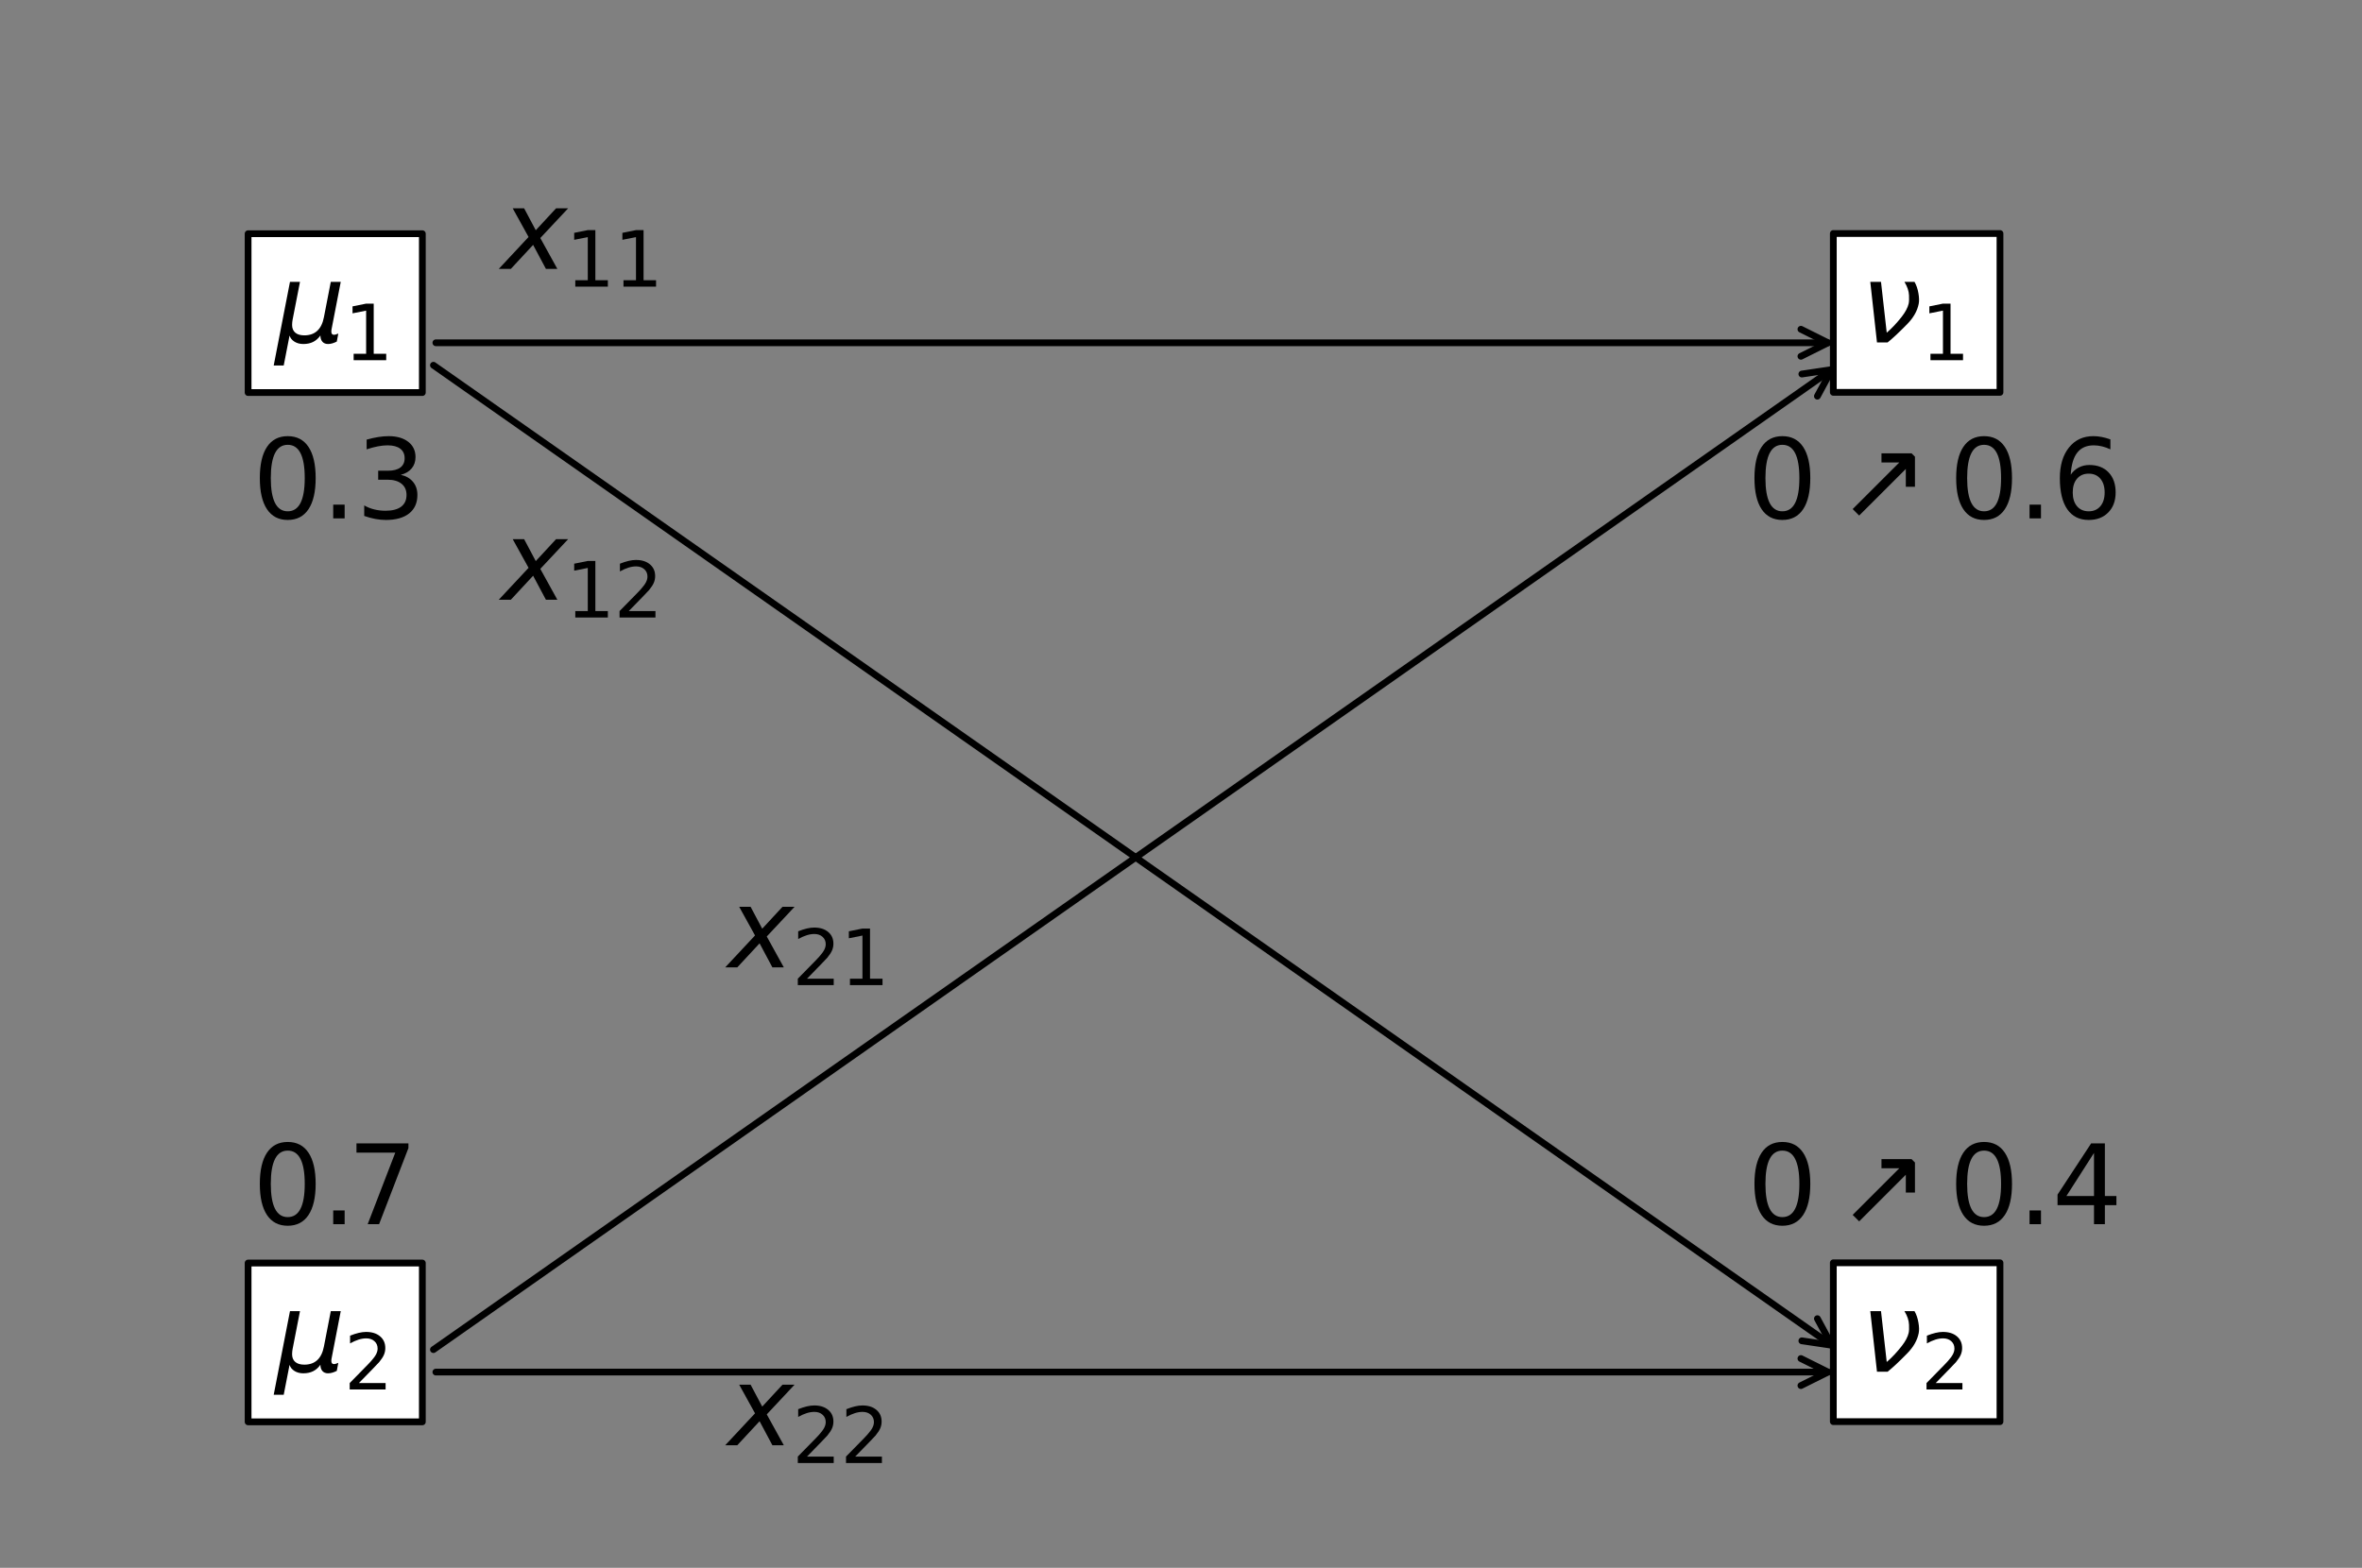 <?xml version="1.0" encoding="utf-8" standalone="no"?>
<!DOCTYPE svg PUBLIC "-//W3C//DTD SVG 1.1//EN"
  "http://www.w3.org/Graphics/SVG/1.1/DTD/svg11.dtd">
<svg xmlns:xlink="http://www.w3.org/1999/xlink" width="349.2pt" height="231.84pt" viewBox="0 0 349.2 231.84" xmlns="http://www.w3.org/2000/svg" version="1.1">
 <rect x="0" y="0" width="349.2" height="231.84" fill="#808080" stroke="none"/>
 <defs>
  <style type="text/css">*{stroke-linejoin: round; stroke-linecap: butt}</style>
 </defs>
 <g id="figure_1">
  <g id="patch_1">
   <path d="M 0 231.84 
L 349.2 231.84 
L 349.2 0 
L 0 0 
L 0 231.84 
z
" style="fill: none"/>
  </g>
  <g id="axes_1">
   <g id="text_1">
    <g id="patch_2">
     <path d="M 36.68 58.048 
L 62.44 58.048 
L 62.44 34.563 
L 36.68 34.563 
z
" style="fill: #ffffff; stroke: #000000; stroke-linejoin: miter"/>
    </g>
    <!-- $\mu_1$ -->
    <g transform="translate(40.68 50.688)scale(0.16 -0.16)">
     <defs>
      <path id="DejaVuSans-Oblique-3bc" d="M -84 -1331 
L 856 3500 
L 1434 3500 
L 1009 1322 
Q 997 1256 987 1175 
Q 978 1094 978 1013 
Q 978 722 1161 565 
Q 1344 409 1684 409 
Q 2147 409 2431 671 
Q 2716 934 2816 1459 
L 3213 3500 
L 3788 3500 
L 3266 809 
Q 3253 750 3248 706 
Q 3244 663 3244 628 
Q 3244 531 3283 486 
Q 3322 441 3406 441 
Q 3438 441 3492 456 
Q 3547 472 3647 513 
L 3559 50 
Q 3422 -19 3297 -55 
Q 3172 -91 3053 -91 
Q 2847 -91 2730 40 
Q 2613 172 2613 403 
Q 2438 153 2195 31 
Q 1953 -91 1625 -91 
Q 1334 -91 1117 43 
Q 900 178 831 397 
L 494 -1331 
L -84 -1331 
z
" transform="scale(0.016)"/>
      <path id="DejaVuSans-31" d="M 794 531 
L 1825 531 
L 1825 4091 
L 703 3866 
L 703 4441 
L 1819 4666 
L 2450 4666 
L 2450 531 
L 3481 531 
L 3481 0 
L 794 0 
L 794 531 
z
" transform="scale(0.016)"/>
     </defs>
     <use xlink:href="#DejaVuSans-Oblique-3bc" transform="translate(0 0.312)"/>
     <use xlink:href="#DejaVuSans-31" transform="translate(63.623 -16.094)scale(0.7)"/>
    </g>
   </g>
   <g id="text_2">
    <g id="patch_3">
     <path d="M 36.68 210.256 
L 62.44 210.256 
L 62.44 186.771 
L 36.68 186.771 
z
" style="fill: #ffffff; stroke: #000000; stroke-linejoin: miter"/>
    </g>
    <!-- $\mu_2$ -->
    <g transform="translate(40.68 202.896)scale(0.16 -0.16)">
     <defs>
      <path id="DejaVuSans-32" d="M 1228 531 
L 3431 531 
L 3431 0 
L 469 0 
L 469 531 
Q 828 903 1448 1529 
Q 2069 2156 2228 2338 
Q 2531 2678 2651 2914 
Q 2772 3150 2772 3378 
Q 2772 3750 2511 3984 
Q 2250 4219 1831 4219 
Q 1534 4219 1204 4116 
Q 875 4013 500 3803 
L 500 4441 
Q 881 4594 1212 4672 
Q 1544 4750 1819 4750 
Q 2544 4750 2975 4387 
Q 3406 4025 3406 3419 
Q 3406 3131 3298 2873 
Q 3191 2616 2906 2266 
Q 2828 2175 2409 1742 
Q 1991 1309 1228 531 
z
" transform="scale(0.016)"/>
     </defs>
     <use xlink:href="#DejaVuSans-Oblique-3bc" transform="translate(0 0.312)"/>
     <use xlink:href="#DejaVuSans-32" transform="translate(63.623 -16.094)scale(0.7)"/>
    </g>
   </g>
   <g id="text_3">
    <g id="patch_4">
     <path d="M 271.04 58.016 
L 295.68 58.016 
L 295.68 34.531 
L 271.04 34.531 
z
" style="fill: #ffffff; stroke: #000000; stroke-linejoin: miter"/>
    </g>
    <!-- $\nu_1$ -->
    <g transform="translate(275.04 50.688)scale(0.16 -0.16)">
     <defs>
      <path id="DejaVuSans-Oblique-3bd" d="M 959 0 
L 572 3500 
L 1191 3500 
L 1522 563 
Q 1972 950 2391 1488 
Q 2706 1891 2788 2241 
Q 2825 2406 2809 2719 
Q 2794 3091 2544 3500 
L 3125 3500 
L 3125 3500 
Q 3288 3222 3353 2834 
Q 3416 2478 3369 2234 
Q 3250 1622 2719 1075 
Q 2025 363 1572 0 
L 959 0 
z
" transform="scale(0.016)"/>
     </defs>
     <use xlink:href="#DejaVuSans-Oblique-3bd" transform="translate(0 0.312)"/>
     <use xlink:href="#DejaVuSans-31" transform="translate(55.859 -16.094)scale(0.7)"/>
    </g>
   </g>
   <g id="text_4">
    <g id="patch_5">
     <path d="M 271.04 210.224 
L 295.68 210.224 
L 295.68 186.738 
L 271.04 186.738 
z
" style="fill: #ffffff; stroke: #000000; stroke-linejoin: miter"/>
    </g>
    <!-- $\nu_2$ -->
    <g transform="translate(275.04 202.896)scale(0.16 -0.16)">
     <use xlink:href="#DejaVuSans-Oblique-3bd" transform="translate(0 0.312)"/>
     <use xlink:href="#DejaVuSans-32" transform="translate(55.859 -16.094)scale(0.7)"/>
    </g>
   </g>
   <g id="patch_6">
    <path d="M 64.441 50.688 
Q 167.904 50.688 270.249 50.688 
" style="fill: none; stroke: #000000; stroke-linecap: round"/>
    <path d="M 266.249 48.688 
L 270.249 50.688 
L 266.249 52.688 
" style="fill: none; stroke: #000000; stroke-linecap: round"/>
   </g>
   <g id="patch_7">
    <path d="M 64.08 54.011 
Q 167.904 126.792 270.812 198.931 
" style="fill: none; stroke: #000000; stroke-linecap: round"/>
    <path d="M 268.685 194.998 
L 270.812 198.931 
L 266.389 198.273 
" style="fill: none; stroke: #000000; stroke-linecap: round"/>
   </g>
   <g id="patch_8">
    <path d="M 64.08 199.573 
Q 167.904 126.792 270.812 54.653 
" style="fill: none; stroke: #000000; stroke-linecap: round"/>
    <path d="M 266.389 55.311 
L 270.812 54.653 
L 268.685 58.586 
" style="fill: none; stroke: #000000; stroke-linecap: round"/>
   </g>
   <g id="patch_9">
    <path d="M 64.441 202.896 
Q 167.904 202.896 270.249 202.896 
" style="fill: none; stroke: #000000; stroke-linecap: round"/>
    <path d="M 266.249 200.896 
L 270.249 202.896 
L 266.249 204.896 
" style="fill: none; stroke: #000000; stroke-linecap: round"/>
   </g>
   <g id="text_5">
    <!-- $x_{11}$ -->
    <g transform="translate(74.16 39.816)scale(0.16 -0.16)">
     <defs>
      <path id="DejaVuSans-Oblique-78" d="M 3841 3500 
L 2234 1784 
L 3219 0 
L 2559 0 
L 1819 1388 
L 531 0 
L -166 0 
L 1556 1844 
L 641 3500 
L 1300 3500 
L 1972 2234 
L 3144 3500 
L 3841 3500 
z
" transform="scale(0.016)"/>
     </defs>
     <use xlink:href="#DejaVuSans-Oblique-78" transform="translate(0 0.312)"/>
     <use xlink:href="#DejaVuSans-31" transform="translate(59.18 -16.094)scale(0.7)"/>
     <use xlink:href="#DejaVuSans-31" transform="translate(103.716 -16.094)scale(0.7)"/>
    </g>
   </g>
   <g id="text_6">
    <!-- $x_{12}$ -->
    <g transform="translate(74.16 88.74)scale(0.16 -0.16)">
     <use xlink:href="#DejaVuSans-Oblique-78" transform="translate(0 0.312)"/>
     <use xlink:href="#DejaVuSans-31" transform="translate(59.18 -16.094)scale(0.7)"/>
     <use xlink:href="#DejaVuSans-32" transform="translate(103.716 -16.094)scale(0.7)"/>
    </g>
   </g>
   <g id="text_7">
    <!-- $x_{21}$ -->
    <g transform="translate(107.64 143.1)scale(0.16 -0.16)">
     <use xlink:href="#DejaVuSans-Oblique-78" transform="translate(0 0.312)"/>
     <use xlink:href="#DejaVuSans-32" transform="translate(59.18 -16.094)scale(0.7)"/>
     <use xlink:href="#DejaVuSans-31" transform="translate(103.716 -16.094)scale(0.7)"/>
    </g>
   </g>
   <g id="text_8">
    <!-- $x_{22}$ -->
    <g transform="translate(107.64 213.768)scale(0.16 -0.16)">
     <use xlink:href="#DejaVuSans-Oblique-78" transform="translate(0 0.312)"/>
     <use xlink:href="#DejaVuSans-32" transform="translate(59.18 -16.094)scale(0.7)"/>
     <use xlink:href="#DejaVuSans-32" transform="translate(103.716 -16.094)scale(0.7)"/>
    </g>
   </g>
   <g id="text_9">
    <!-- $0.3$ -->
    <g transform="translate(37.332 76.781)scale(0.16 -0.16)">
     <defs>
      <path id="DejaVuSans-30" d="M 2034 4250 
Q 1547 4250 1301 3770 
Q 1056 3291 1056 2328 
Q 1056 1369 1301 889 
Q 1547 409 2034 409 
Q 2525 409 2770 889 
Q 3016 1369 3016 2328 
Q 3016 3291 2770 3770 
Q 2525 4250 2034 4250 
z
M 2034 4750 
Q 2819 4750 3233 4129 
Q 3647 3509 3647 2328 
Q 3647 1150 3233 529 
Q 2819 -91 2034 -91 
Q 1250 -91 836 529 
Q 422 1150 422 2328 
Q 422 3509 836 4129 
Q 1250 4750 2034 4750 
z
" transform="scale(0.016)"/>
      <path id="DejaVuSans-2e" d="M 684 794 
L 1344 794 
L 1344 0 
L 684 0 
L 684 794 
z
" transform="scale(0.016)"/>
      <path id="DejaVuSans-33" d="M 2597 2516 
Q 3050 2419 3304 2112 
Q 3559 1806 3559 1356 
Q 3559 666 3084 287 
Q 2609 -91 1734 -91 
Q 1441 -91 1130 -33 
Q 819 25 488 141 
L 488 750 
Q 750 597 1062 519 
Q 1375 441 1716 441 
Q 2309 441 2620 675 
Q 2931 909 2931 1356 
Q 2931 1769 2642 2001 
Q 2353 2234 1838 2234 
L 1294 2234 
L 1294 2753 
L 1863 2753 
Q 2328 2753 2575 2939 
Q 2822 3125 2822 3475 
Q 2822 3834 2567 4026 
Q 2313 4219 1838 4219 
Q 1578 4219 1281 4162 
Q 984 4106 628 3988 
L 628 4550 
Q 988 4650 1302 4700 
Q 1616 4750 1894 4750 
Q 2613 4750 3031 4423 
Q 3450 4097 3450 3541 
Q 3450 3153 3228 2886 
Q 3006 2619 2597 2516 
z
" transform="scale(0.016)"/>
     </defs>
     <use xlink:href="#DejaVuSans-30" transform="translate(0 0.781)"/>
     <use xlink:href="#DejaVuSans-2e" transform="translate(63.623 0.781)"/>
     <use xlink:href="#DejaVuSans-33" transform="translate(95.41 0.781)"/>
    </g>
   </g>
   <g id="text_10">
    <!-- $0.7$ -->
    <g transform="translate(37.332 181.152)scale(0.16 -0.16)">
     <defs>
      <path id="DejaVuSans-37" d="M 525 4666 
L 3525 4666 
L 3525 4397 
L 1831 0 
L 1172 0 
L 2766 4134 
L 525 4134 
L 525 4666 
z
" transform="scale(0.016)"/>
     </defs>
     <use xlink:href="#DejaVuSans-30" transform="translate(0 0.781)"/>
     <use xlink:href="#DejaVuSans-2e" transform="translate(63.623 0.781)"/>
     <use xlink:href="#DejaVuSans-37" transform="translate(87.66 0.781)"/>
    </g>
   </g>
   <g id="text_11">
    <!-- $0 \nearrow 0.6$ -->
    <g transform="translate(258.3 76.781)scale(0.16 -0.16)">
     <defs>
      <path id="DejaVuSans-2197" d="M 4300 3759 
L 4497 3563 
L 4497 1825 
L 3969 1825 
L 3969 2856 
L 1275 163 
L 900 538 
L 3594 3231 
L 2563 3231 
L 2563 3759 
L 4300 3759 
z
" transform="scale(0.016)"/>
      <path id="DejaVuSans-36" d="M 2113 2584 
Q 1688 2584 1439 2293 
Q 1191 2003 1191 1497 
Q 1191 994 1439 701 
Q 1688 409 2113 409 
Q 2538 409 2786 701 
Q 3034 994 3034 1497 
Q 3034 2003 2786 2293 
Q 2538 2584 2113 2584 
z
M 3366 4563 
L 3366 3988 
Q 3128 4100 2886 4159 
Q 2644 4219 2406 4219 
Q 1781 4219 1451 3797 
Q 1122 3375 1075 2522 
Q 1259 2794 1537 2939 
Q 1816 3084 2150 3084 
Q 2853 3084 3261 2657 
Q 3669 2231 3669 1497 
Q 3669 778 3244 343 
Q 2819 -91 2113 -91 
Q 1303 -91 875 529 
Q 447 1150 447 2328 
Q 447 3434 972 4092 
Q 1497 4750 2381 4750 
Q 2619 4750 2861 4703 
Q 3103 4656 3366 4563 
z
" transform="scale(0.016)"/>
     </defs>
     <use xlink:href="#DejaVuSans-30" transform="translate(0 0.781)"/>
     <use xlink:href="#DejaVuSans-2197" transform="translate(83.105 0.781)"/>
     <use xlink:href="#DejaVuSans-30" transform="translate(186.377 0.781)"/>
     <use xlink:href="#DejaVuSans-2e" transform="translate(250 0.781)"/>
     <use xlink:href="#DejaVuSans-36" transform="translate(281.787 0.781)"/>
    </g>
   </g>
   <g id="text_12">
    <!-- $0 \nearrow 0.4$ -->
    <g transform="translate(258.3 181.152)scale(0.16 -0.16)">
     <defs>
      <path id="DejaVuSans-34" d="M 2419 4116 
L 825 1625 
L 2419 1625 
L 2419 4116 
z
M 2253 4666 
L 3047 4666 
L 3047 1625 
L 3713 1625 
L 3713 1100 
L 3047 1100 
L 3047 0 
L 2419 0 
L 2419 1100 
L 313 1100 
L 313 1709 
L 2253 4666 
z
" transform="scale(0.016)"/>
     </defs>
     <use xlink:href="#DejaVuSans-30" transform="translate(0 0.781)"/>
     <use xlink:href="#DejaVuSans-2197" transform="translate(83.105 0.781)"/>
     <use xlink:href="#DejaVuSans-30" transform="translate(186.377 0.781)"/>
     <use xlink:href="#DejaVuSans-2e" transform="translate(250 0.781)"/>
     <use xlink:href="#DejaVuSans-34" transform="translate(281.787 0.781)"/>
    </g>
   </g>
  </g>
 </g>
</svg>
